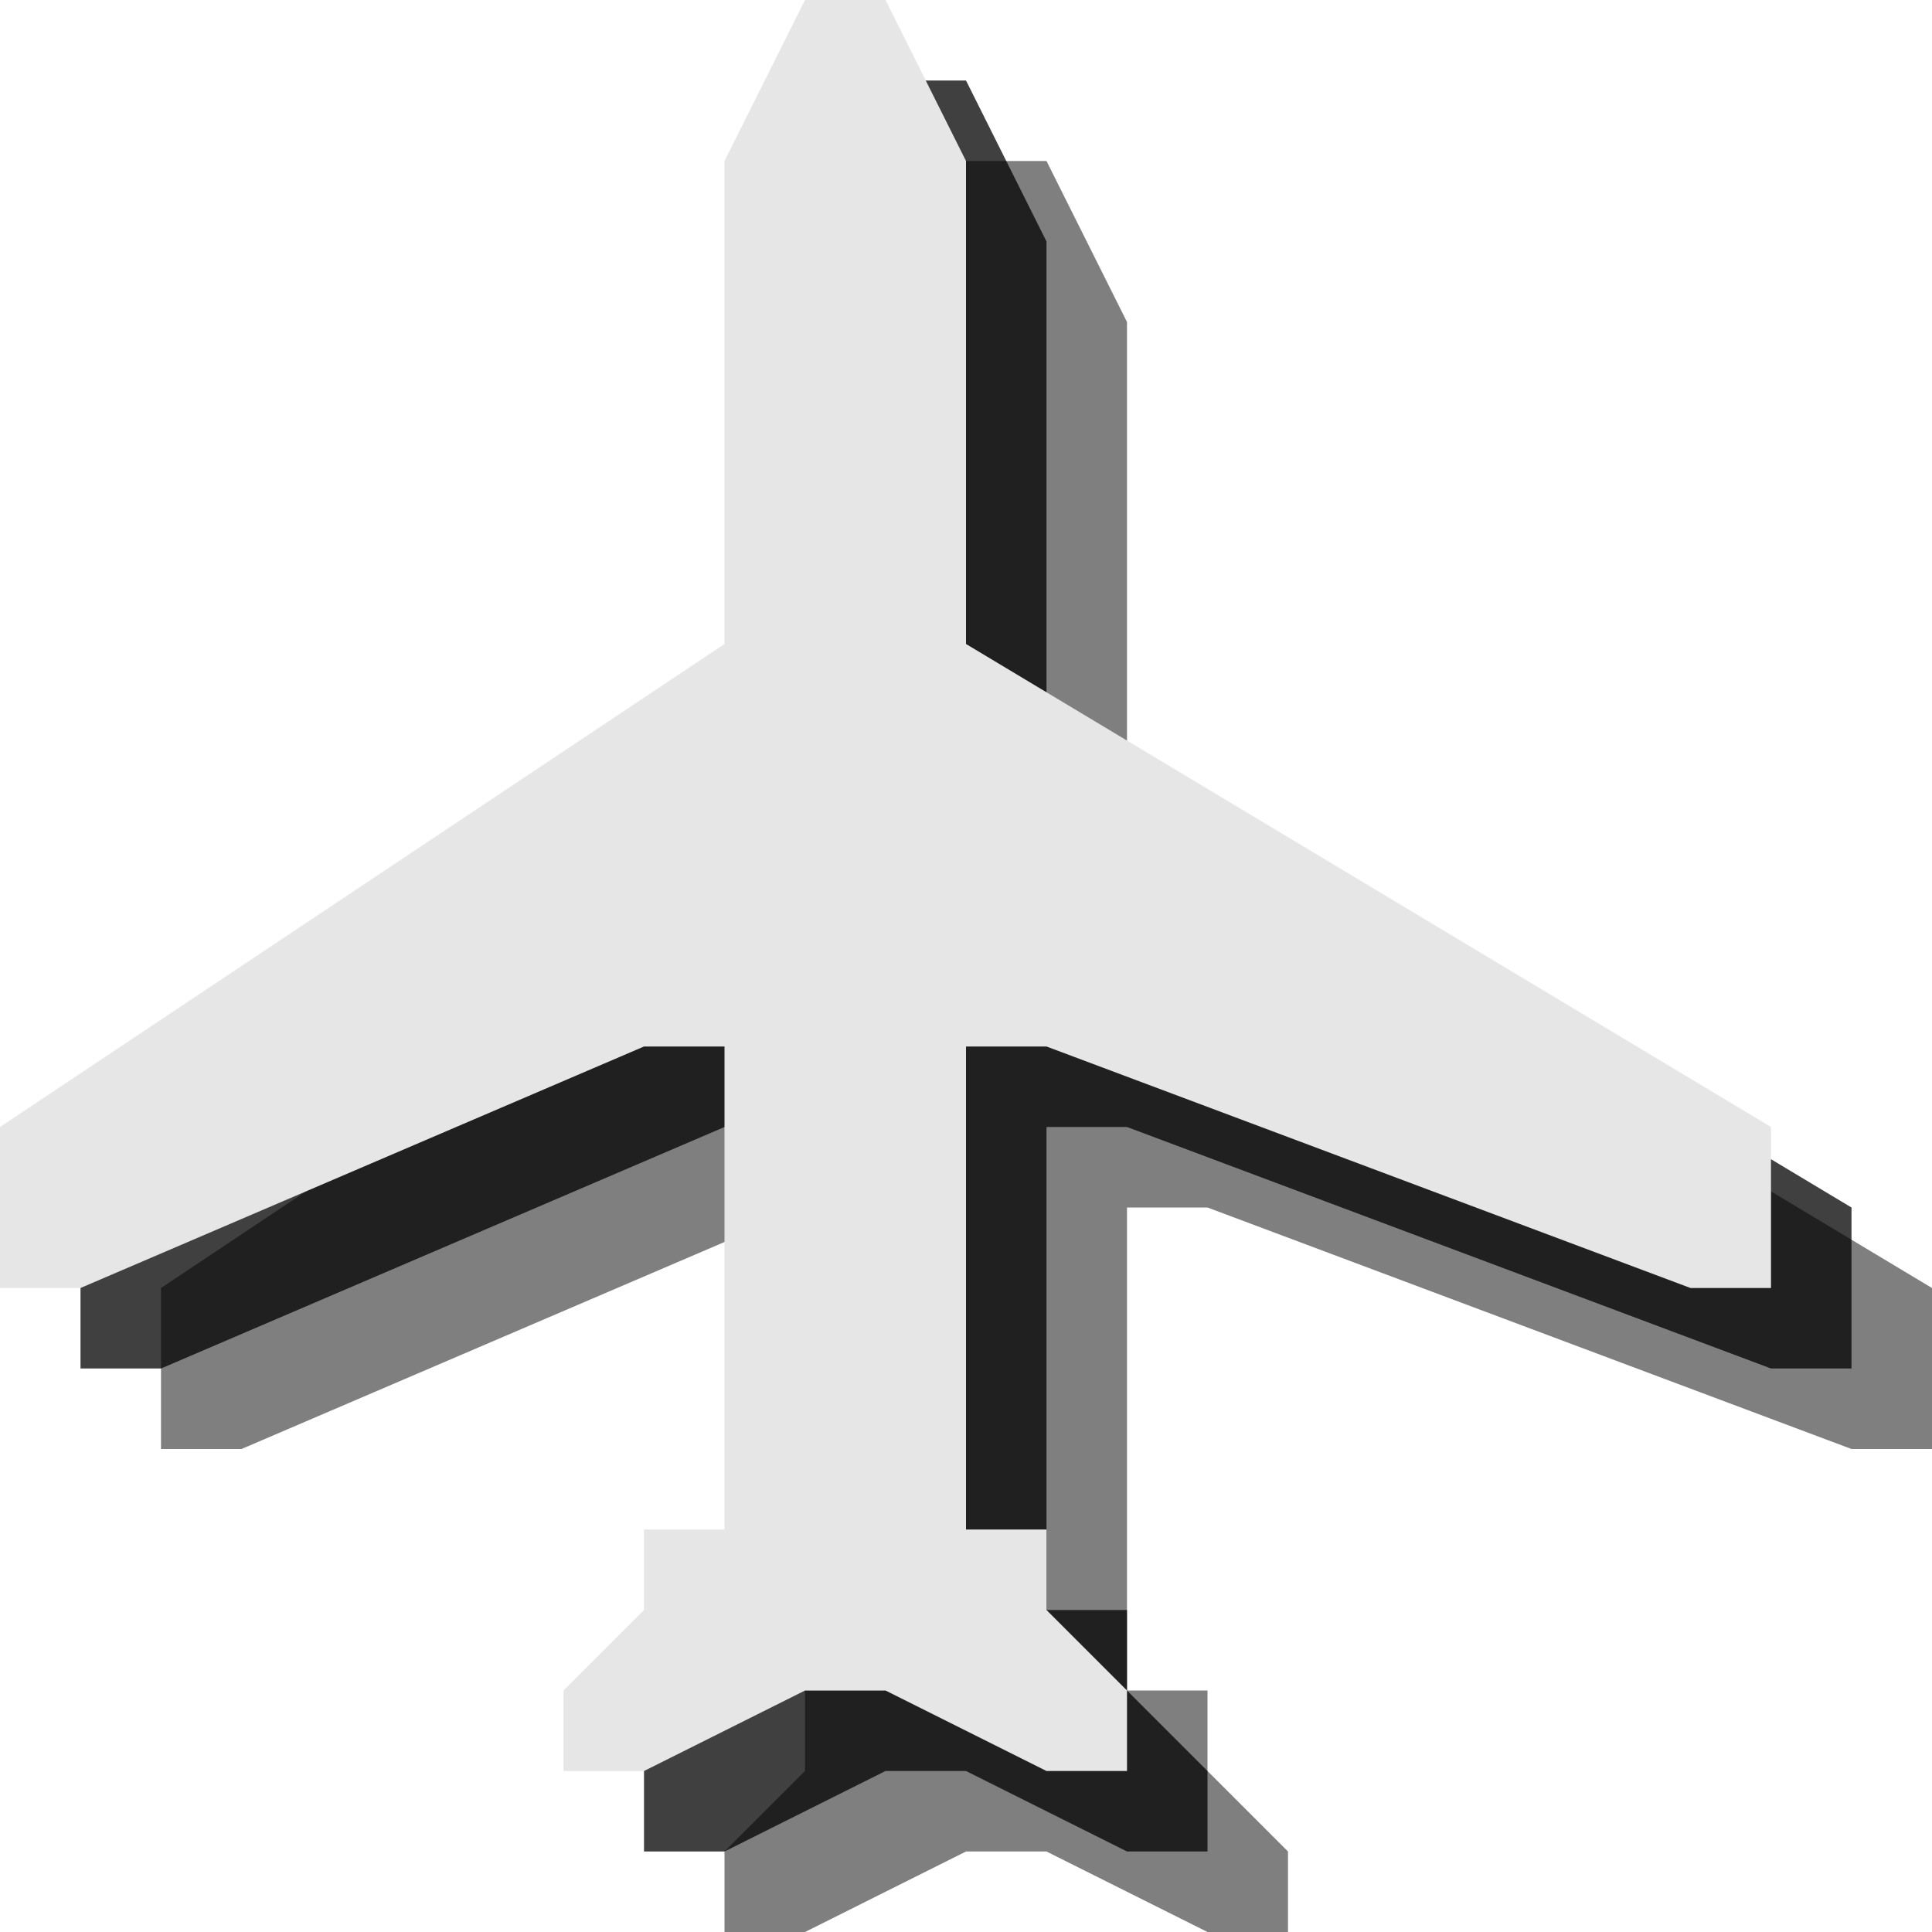 <?xml version="1.0" encoding="utf-8"?>
<!-- Generator: Adobe Illustrator 18.1.1, SVG Export Plug-In . SVG Version: 6.00 Build 0)  -->
<svg version="1.1" id="Icons" xmlns="http://www.w3.org/2000/svg" xmlns:xlink="http://www.w3.org/1999/xlink" x="0px" y="0px"
	 viewBox="0 0 24 24" enable-background="new 0 0 24 24" xml:space="preserve">
<g opacity="0.5">
	<polygon points="11,4 12,2 13,2 14,4 14,10 24,16 24,18 23,18 15,15 14,15 14,21 15,21 15,22 16,23 16,24 15,24 13,23 12,23 10,24 
		9,24 9,23 10,22 10,21 11,21 11,15 10,15 3,18 2,18 2,16 11,10 	"/>
</g>
<g opacity="0.75">
	<polygon points="10,3 11,1 12,1 13,3 13,9 23,15 23,17 22,17 14,14 13,14 13,20 14,20 14,21 15,22 15,23 14,23 12,22 11,22 9,23 
		8,23 8,22 9,21 9,20 10,20 10,14 9,14 2,17 1,17 1,15 10,9 	"/>
</g>
<g>
	<polygon fill="#E6E6E6" points="9,2 10,0 11,0 12,2 12,8 22,14 22,16 21,16 13,13 12,13 12,19 13,19 13,20 14,21 14,22 13,22 
		11,21 10,21 8,22 7,22 7,21 8,20 8,19 9,19 9,13 8,13 1,16 0,16 0,14 9,8 	"/>
</g>
</svg>
